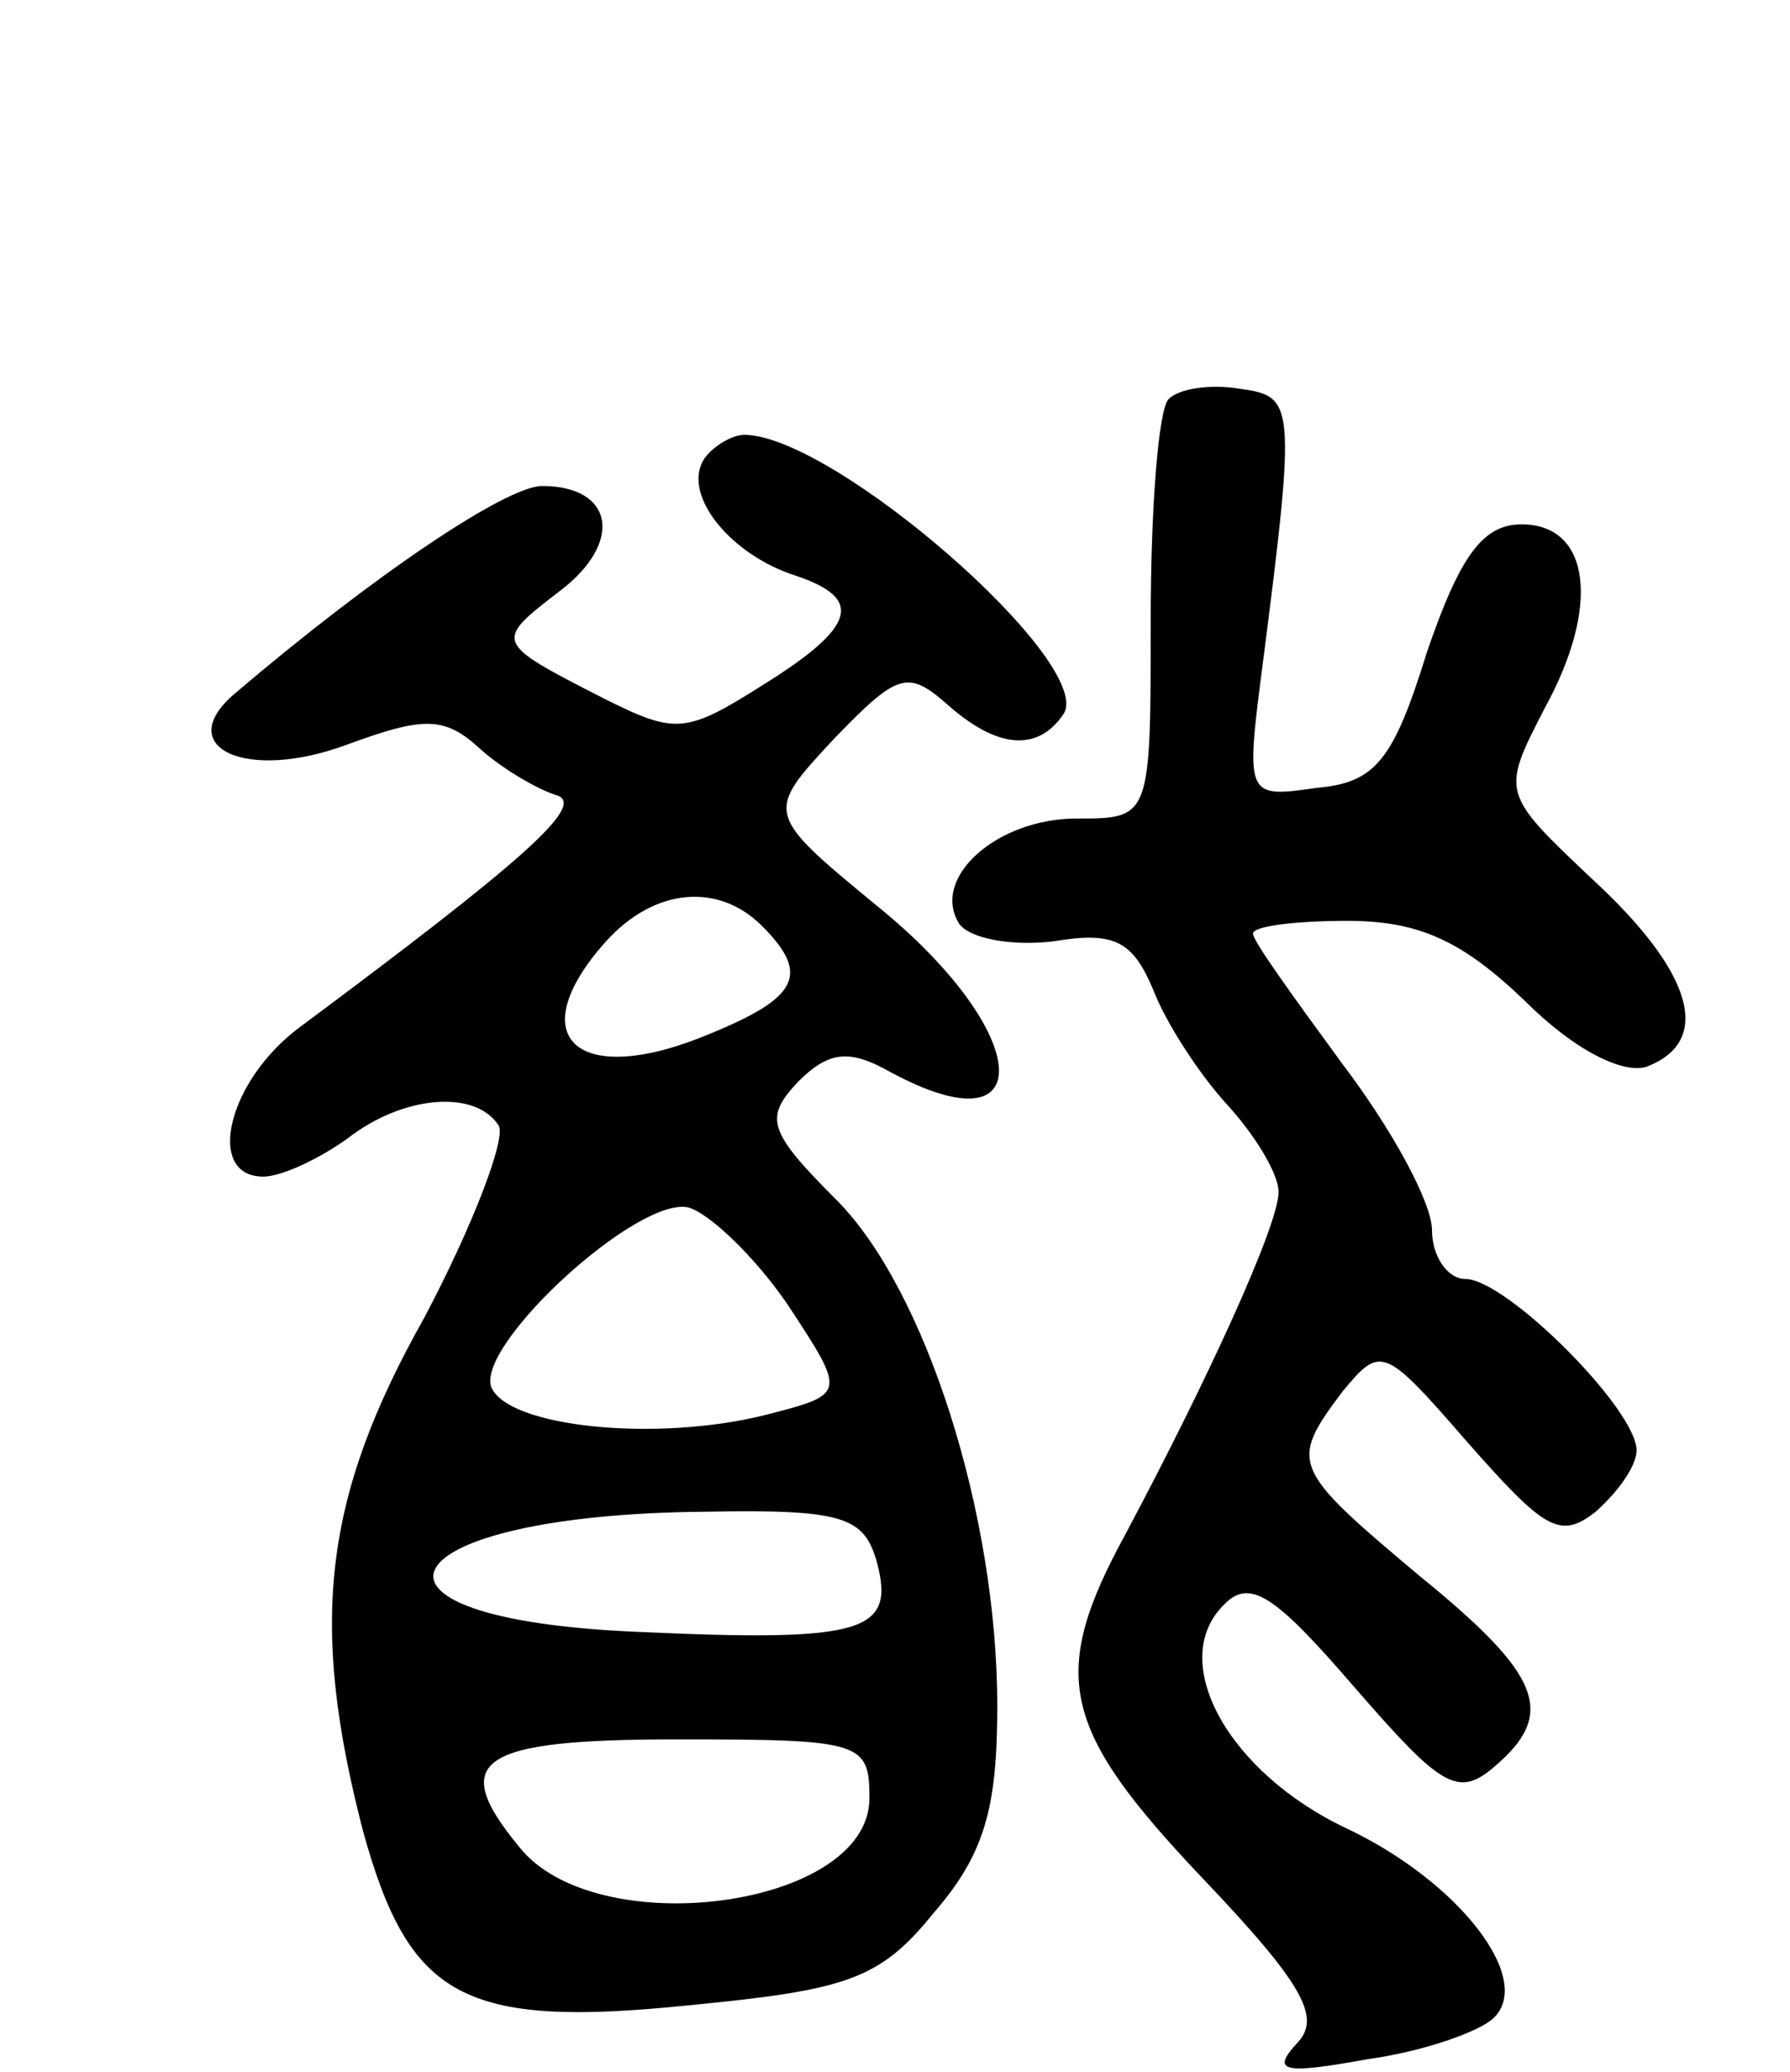 <svg version="1.0" xmlns="http://www.w3.org/2000/svg"
 width="70pt" height="81pt" viewBox="0 0 70 81"
 preserveAspectRatio="xMidYMid meet">
<g transform="translate(0,81) scale(0.1,-0.1)"
fill="#000000" stroke="none">
<path d="M457 654 c-4 -4 -7 -43 -7 -86 0 -78 0 -78 -29 -78 -31 0 -57 -23
-46 -41 4 -6 21 -9 37 -7 24 4 31 0 39 -19 5 -13 18 -33 29 -45 11 -12 20 -27
20 -34 0 -13 -28 -74 -60 -134 -30 -55 -25 -76 30 -134 40 -42 47 -55 37 -65
-10 -11 -5 -12 28 -6 22 3 44 11 49 16 16 15 -13 53 -57 74 -47 22 -71 66 -48
88 10 10 20 3 51 -33 33 -38 40 -43 54 -31 25 21 19 36 -29 75 -50 42 -51 44
-30 72 15 18 16 18 49 -20 30 -34 36 -38 50 -27 9 8 16 18 16 24 0 16 -51 67
-67 67 -7 0 -13 9 -13 19 0 11 -16 40 -35 65 -19 26 -35 48 -35 51 0 3 17 5
37 5 28 0 45 -8 69 -31 20 -20 39 -29 48 -26 26 10 18 37 -21 73 -36 34 -36
34 -19 67 22 40 18 72 -9 72 -15 0 -24 -12 -37 -50 -13 -42 -20 -51 -43 -53
-28 -4 -28 -4 -21 50 13 101 12 103 -9 106 -12 2 -24 0 -28 -4z"/>
<path d="M275 630 c-8 -14 11 -37 36 -45 27 -9 24 -20 -13 -43 -30 -19 -34
-19 -62 -5 -43 22 -43 22 -17 42 25 19 21 41 -7 41 -14 0 -66 -35 -120 -81
-25 -21 4 -35 44 -20 30 11 38 11 52 -2 9 -8 23 -16 30 -18 11 -4 -14 -26
-100 -90 -29 -21 -38 -59 -15 -59 7 0 22 7 33 15 22 17 50 19 59 5 3 -5 -10
-39 -29 -75 -40 -71 -45 -120 -24 -201 18 -65 39 -77 127 -68 62 6 75 10 96
36 20 23 25 41 25 81 0 75 -28 163 -63 198 -27 27 -28 32 -15 46 12 12 20 13
36 4 59 -32 56 15 -4 64 -45 37 -45 37 -18 66 25 26 29 27 44 14 20 -18 36
-19 46 -4 12 20 -90 109 -125 109 -5 0 -13 -5 -16 -10z m23 -182 c19 -19 14
-28 -20 -42 -52 -22 -75 -2 -41 36 19 21 44 23 61 6z m10 -148 c23 -35 23 -35
-8 -43 -43 -11 -102 -5 -108 11 -5 17 57 74 77 70 8 -2 26 -19 39 -38z m35
-101 c7 -27 -5 -31 -93 -27 -122 5 -99 46 26 47 54 1 62 -2 67 -20z m-3 -92
c0 -43 -107 -57 -137 -19 -28 34 -16 42 62 42 72 0 75 -1 75 -23z"/>
</g>
</svg>
